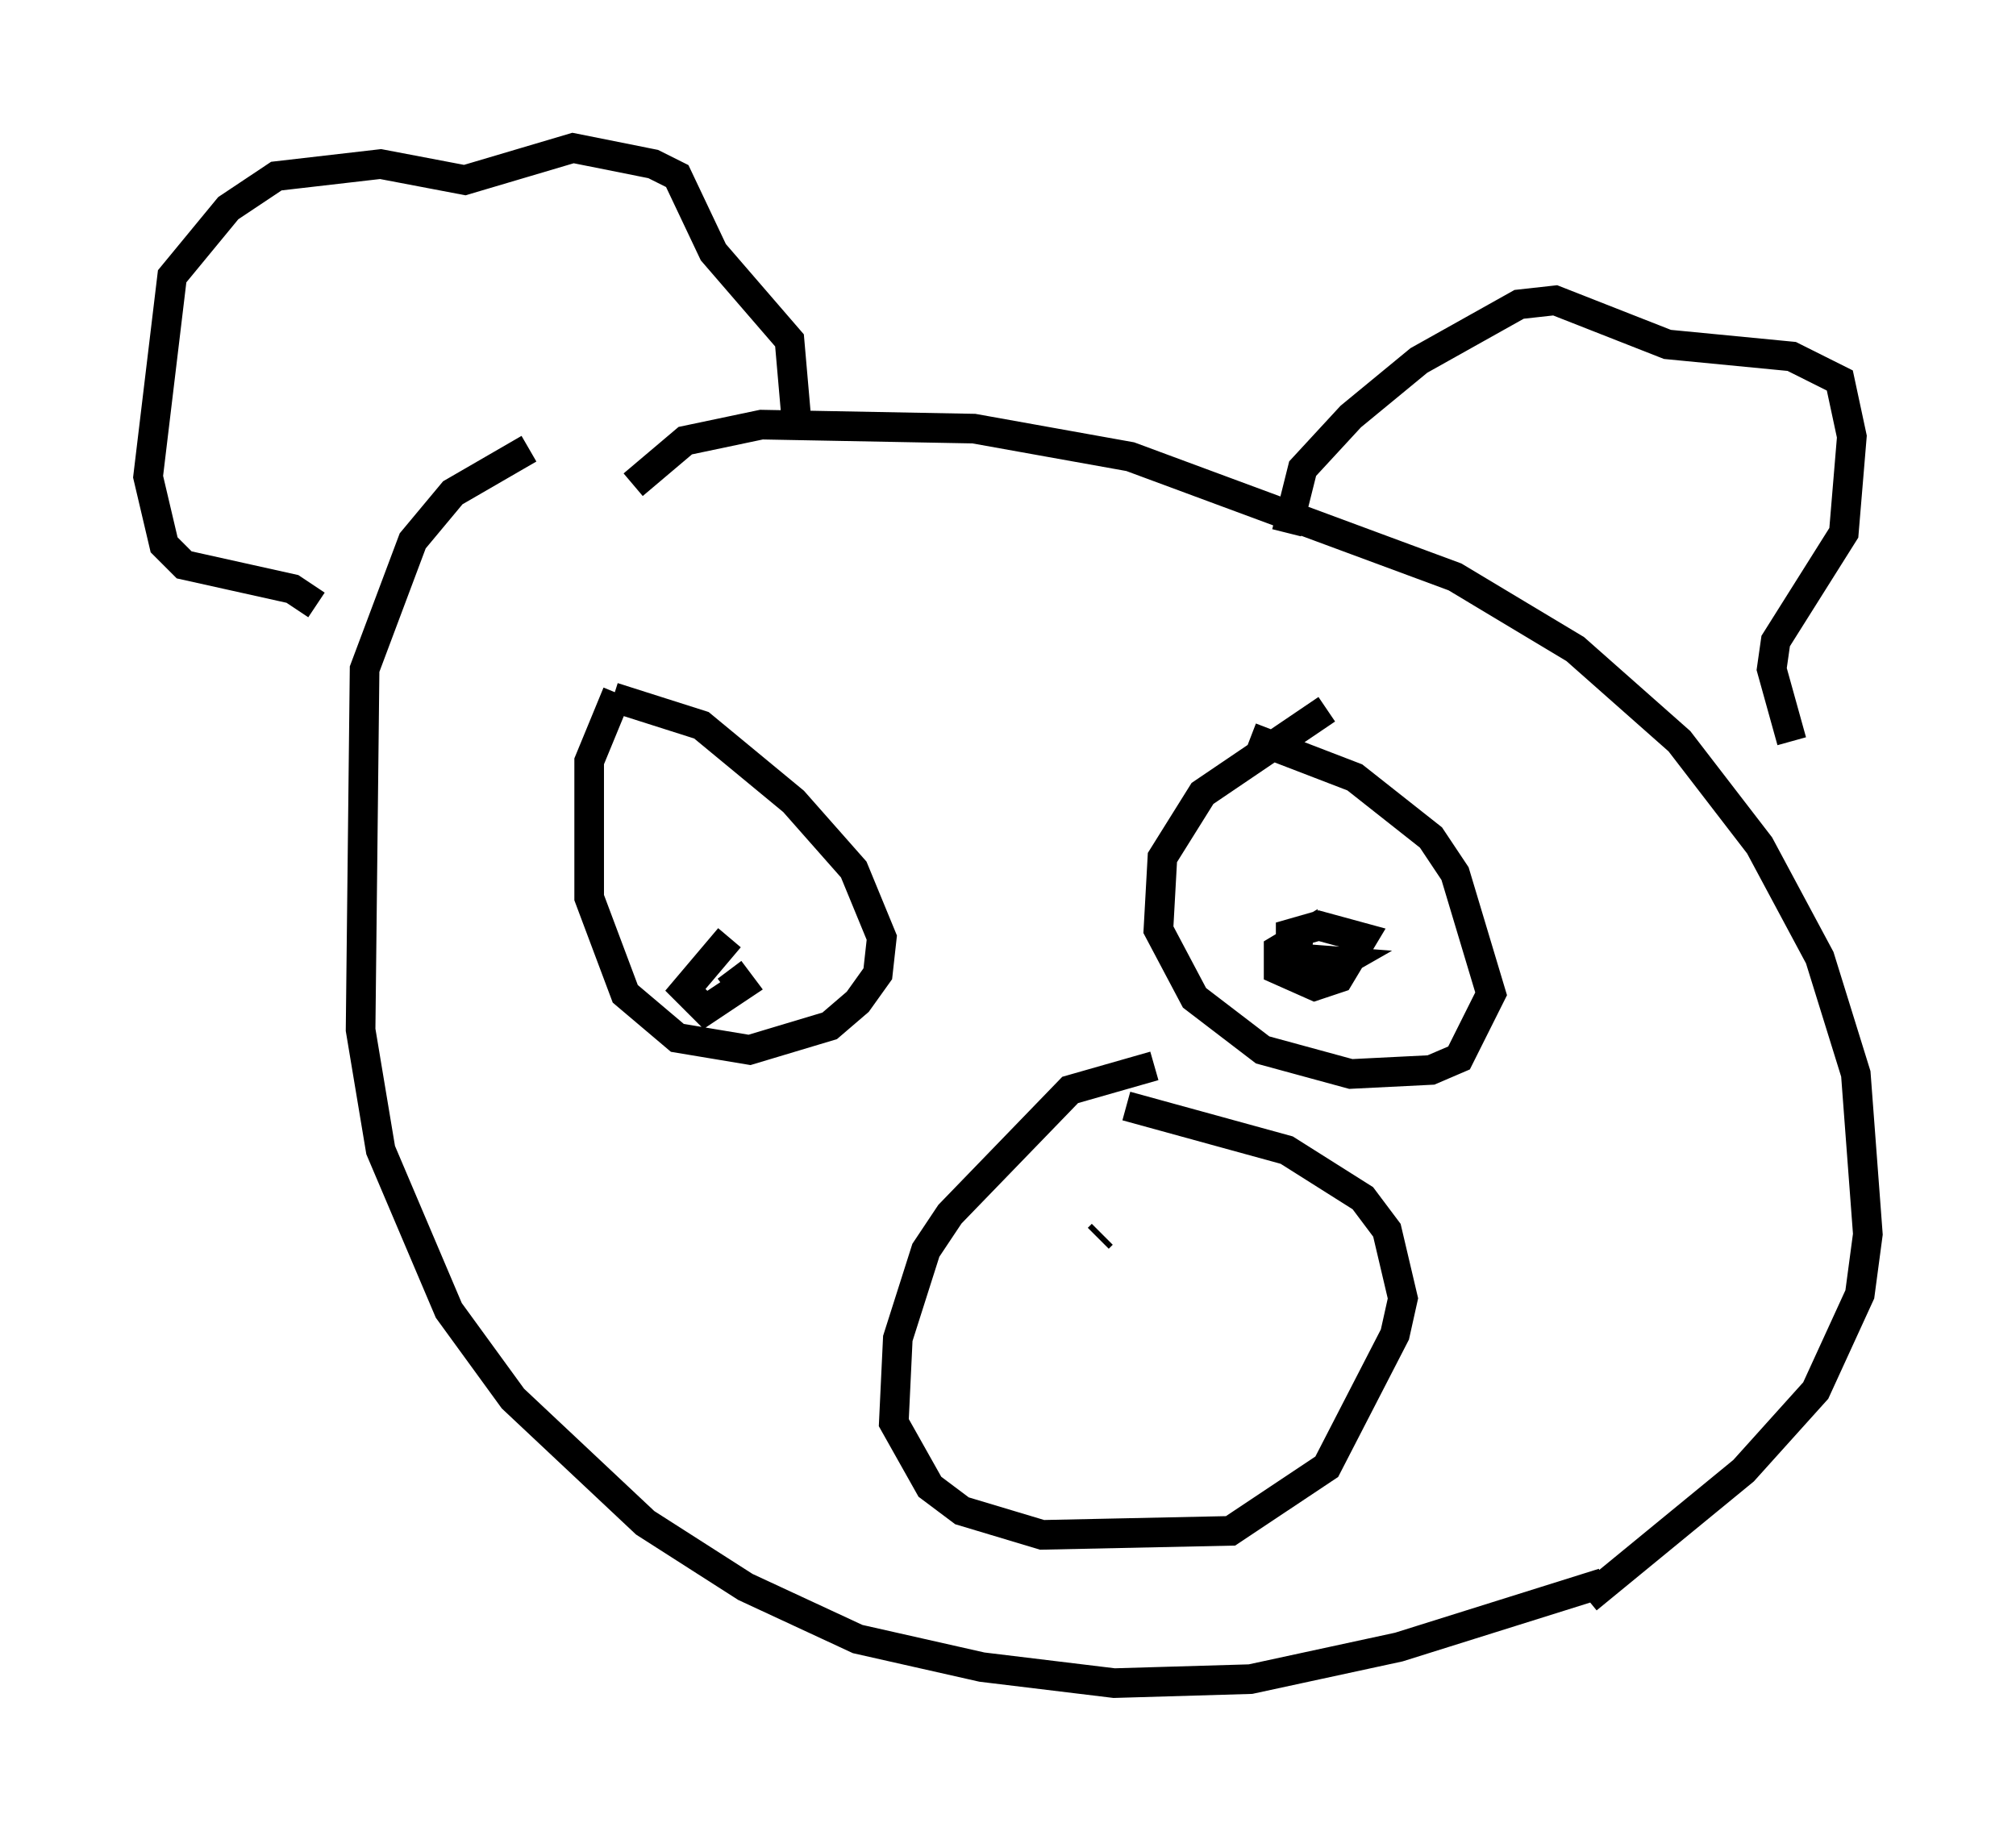 <?xml version="1.0" encoding="utf-8" ?>
<svg baseProfile="full" height="61.826" version="1.1" width="68.051" xmlns="http://www.w3.org/2000/svg" xmlns:ev="http://www.w3.org/2001/xml-events" xmlns:xlink="http://www.w3.org/1999/xlink"><defs /><rect fill="white" height="61.826" width="68.051" x="0" y="0" /><path d="M22.591, 14.743 m-4.736, 0.406 l-2.571, 1.488 -1.353, 1.624 l-1.624, 4.33 -0.135, 12.178 l0.677, 4.059 2.3, 5.413 l2.165, 2.977 4.465, 4.195 l3.383, 2.165 3.789, 1.759 l4.195, 0.947 4.465, 0.541 l4.601, -0.135 5.007, -1.083 l6.901, -2.165 m-32.747, -37.077 l1.759, -1.488 2.571, -0.541 l7.172, 0.135 5.277, 0.947 l10.961, 4.059 4.059, 2.436 l3.518, 3.112 2.706, 3.518 l2.03, 3.789 1.218, 3.924 l0.406, 5.413 -0.271, 2.03 l-1.488, 3.248 -2.436, 2.706 l-5.277, 4.33 m-42.895, -33.559 l-0.812, -0.541 -3.654, -0.812 l-0.677, -0.677 -0.541, -2.3 l0.812, -6.766 1.894, -2.3 l1.624, -1.083 3.518, -0.406 l2.842, 0.541 3.654, -1.083 l2.706, 0.541 0.812, 0.406 l1.218, 2.571 2.571, 2.977 l0.271, 3.112 m16.509, 3.383 l0.541, -2.165 1.624, -1.759 l2.3, -1.894 3.383, -1.894 l1.218, -0.135 3.789, 1.488 l4.195, 0.406 1.624, 0.812 l0.406, 1.894 -0.271, 3.248 l-2.3, 3.654 -0.135, 0.947 l0.677, 2.436 m-21.515, 10.961 l-2.842, 0.812 -4.059, 4.195 l-0.812, 1.218 -0.947, 2.977 l-0.135, 2.842 1.218, 2.165 l1.083, 0.812 2.706, 0.812 l6.36, -0.135 3.248, -2.165 l2.3, -4.465 0.271, -1.218 l-0.541, -2.3 -0.812, -1.083 l-2.571, -1.624 -5.413, -1.488 m-0.135, 4.736 l0.0, 0.0 m-0.677, -0.406 l-0.135, 0.135 m-16.238, -18.403 l-0.947, 2.3 0.0, 4.601 l1.218, 3.248 1.759, 1.488 l2.436, 0.406 2.706, -0.812 l0.947, -0.812 0.677, -0.947 l0.135, -1.218 -0.947, -2.3 l-2.03, -2.3 -3.112, -2.571 l-2.977, -0.947 m24.086, 0.406 l-4.195, 2.842 -1.353, 2.165 l-0.135, 2.436 1.218, 2.3 l2.3, 1.759 2.977, 0.812 l2.706, -0.135 0.947, -0.406 l1.083, -2.165 -1.218, -4.059 l-0.812, -1.218 -2.571, -2.03 l-3.518, -1.353 m1.488, 7.713 l0.135, -0.947 -0.677, 0.406 l0.0, 0.677 1.218, 0.541 l0.812, -0.271 0.812, -1.353 l-1.488, -0.406 -0.947, 0.271 l0.0, 0.812 1.759, 0.135 l-0.947, 0.541 m-19.756, -1.353 l-1.488, 1.759 0.677, 0.677 l1.218, -0.812 -0.406, -0.541 " fill="none" stroke="black" stroke-width="1" /></svg>